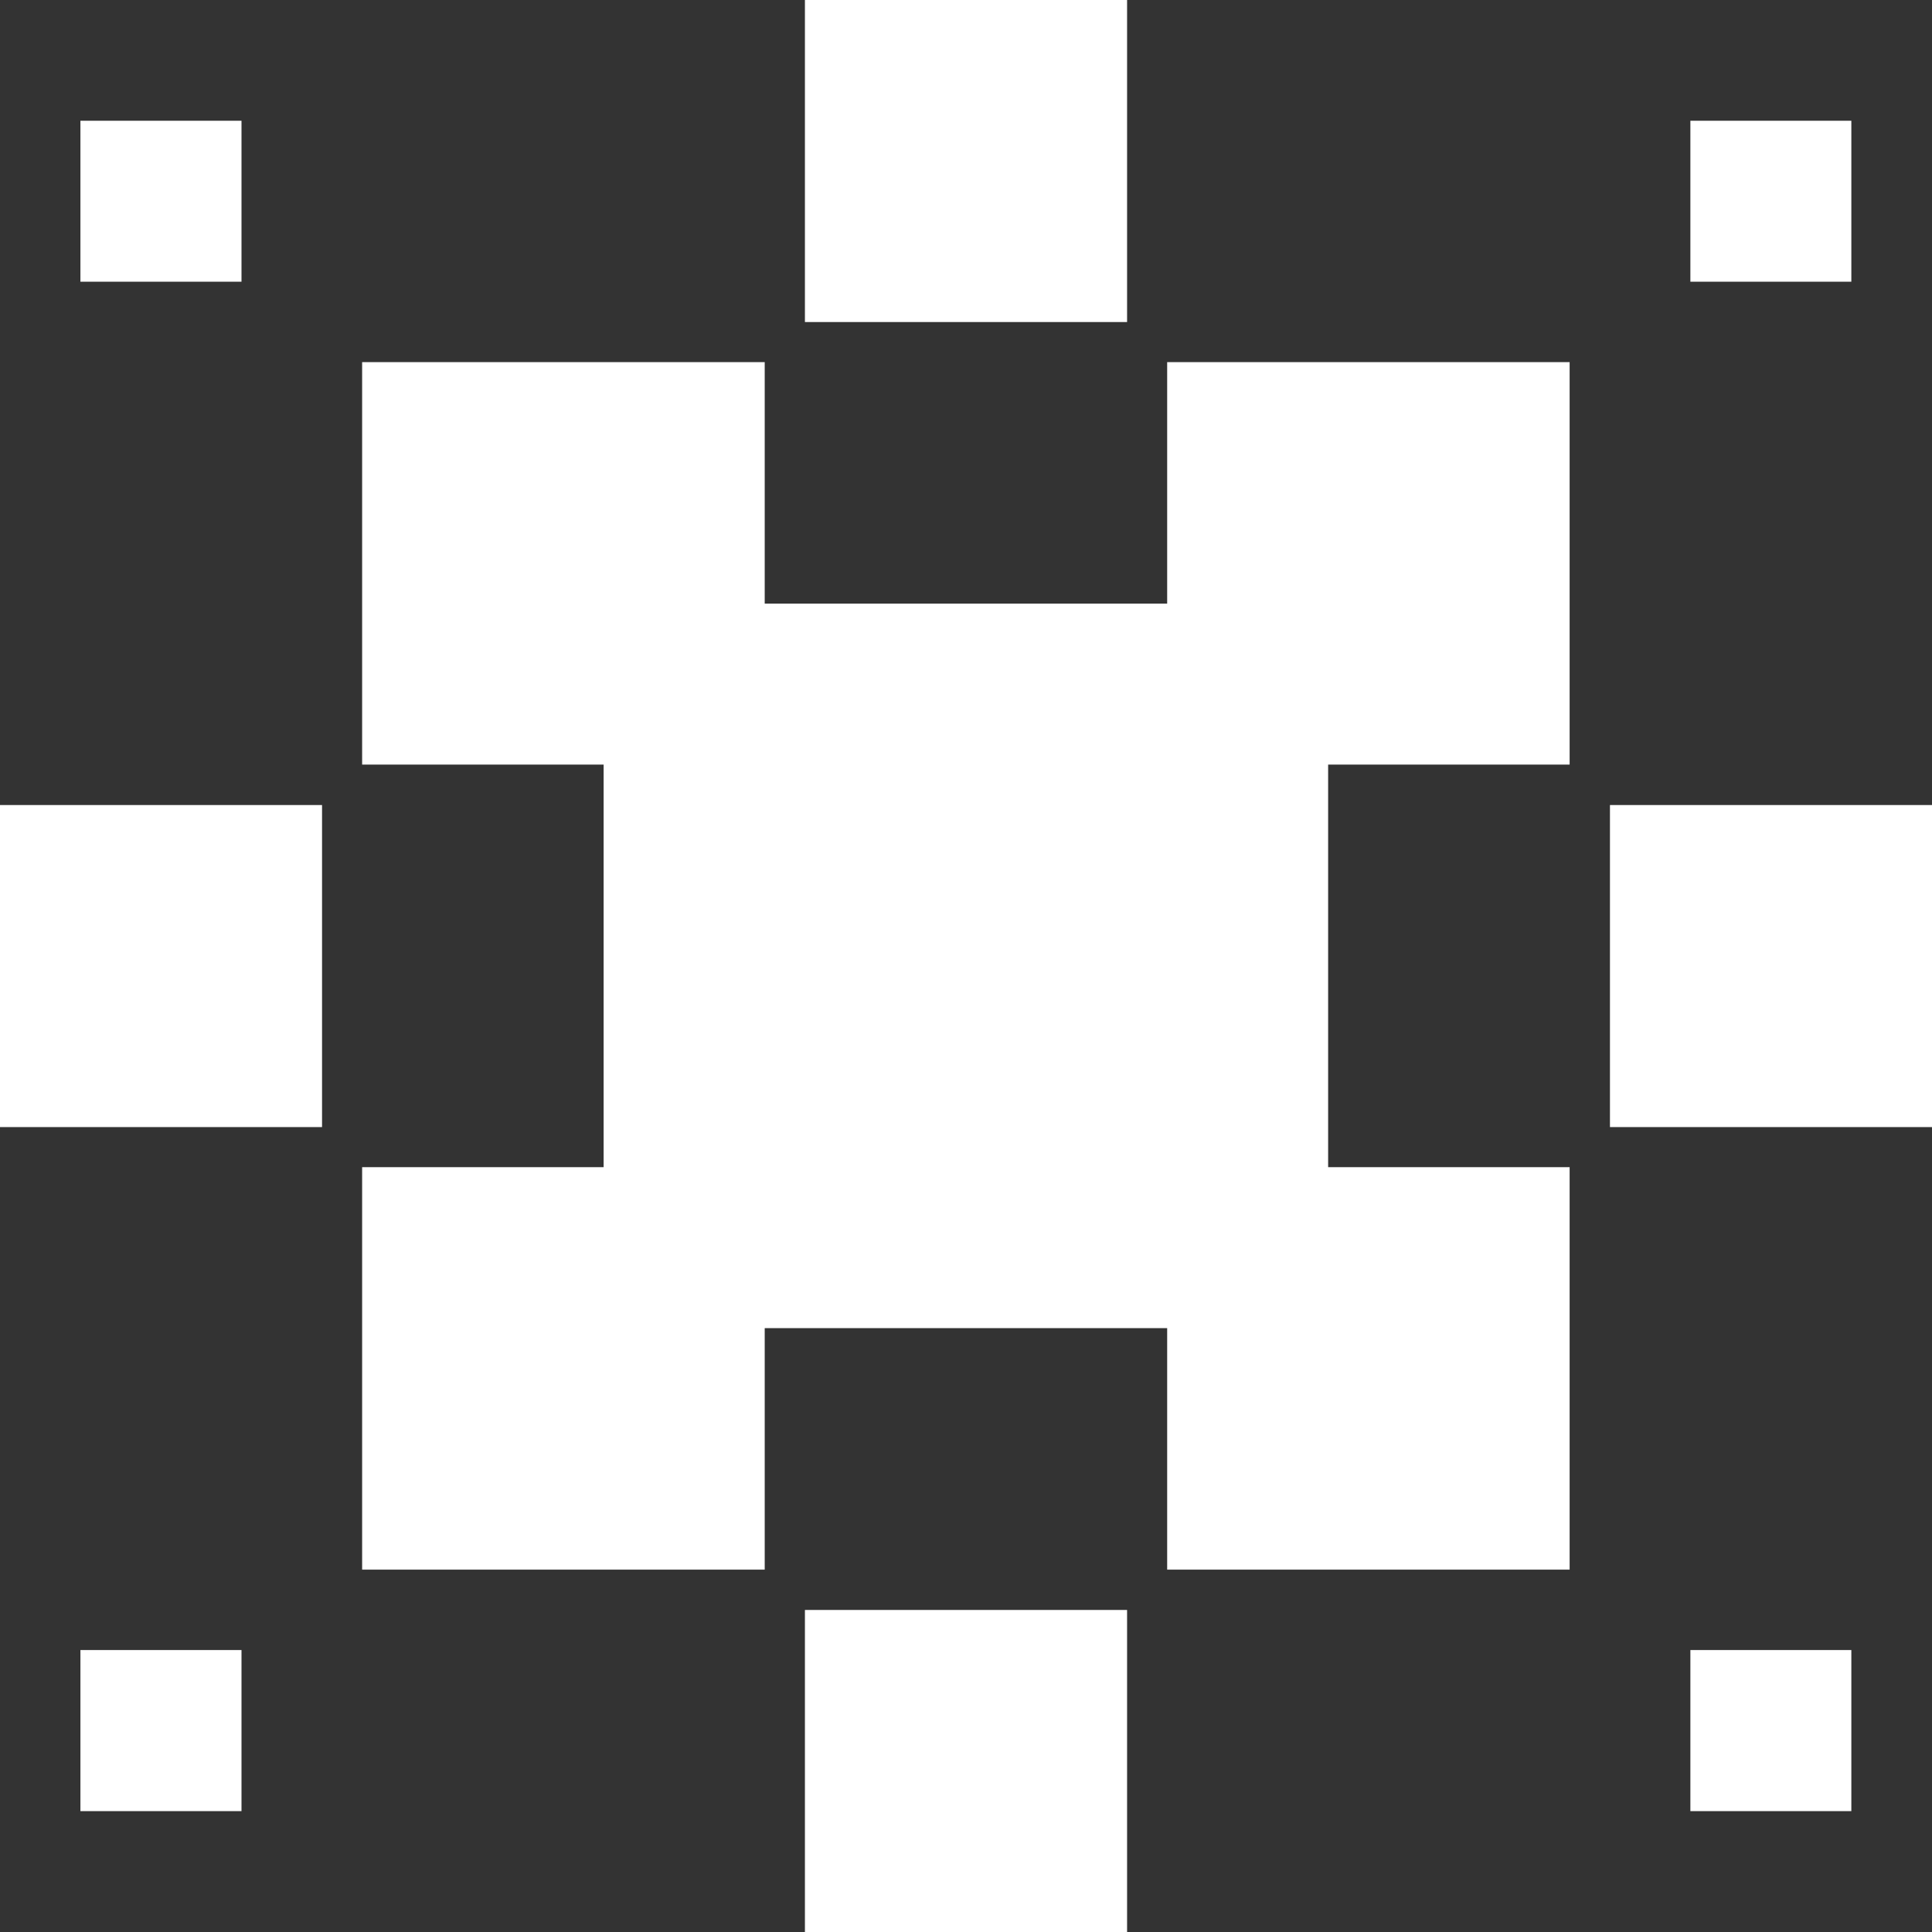 <svg width="16" height="16" viewBox="0 0 16 16" fill="none" xmlns="http://www.w3.org/2000/svg">
<rect x="0" y="0" width="16" height="16" fill="#333333" stroke="none"/>
<g id="Group">
<path id="Vector" d="M9.666 4.999H6.333V2.999H2.999V6.332H4.999V9.666H2.999V12.999H6.333V10.999H9.666V12.999H12.999V9.666H10.999V6.332H12.999V2.999H9.666V4.999Z" fill="white"/>
<path id="Vector_2" d="M9.334 0H6.666V2.667H9.334V0Z" fill="white"/>
<path id="Vector_3" d="M9.334 13.333H6.666V16H9.334V13.333Z" fill="white"/>
<path id="Vector_4" d="M16 6.667H13.333V9.334H16V6.667Z" fill="white"/>
<path id="Vector_5" d="M15.332 1H13.999V2.333H15.332V1Z" fill="white"/>
<path id="Vector_6" d="M15.332 13.665H13.999V14.999H15.332V13.665Z" fill="white"/>
<path id="Vector_7" d="M2 13.665H0.666V14.999H2V13.665Z" fill="white"/>
<path id="Vector_8" d="M2 1H0.666V2.333H2V1Z" fill="white"/>
<path id="Vector_9" d="M2.667 6.667H0V9.334H2.667V6.667Z" fill="white"/>
</g>
</svg>
